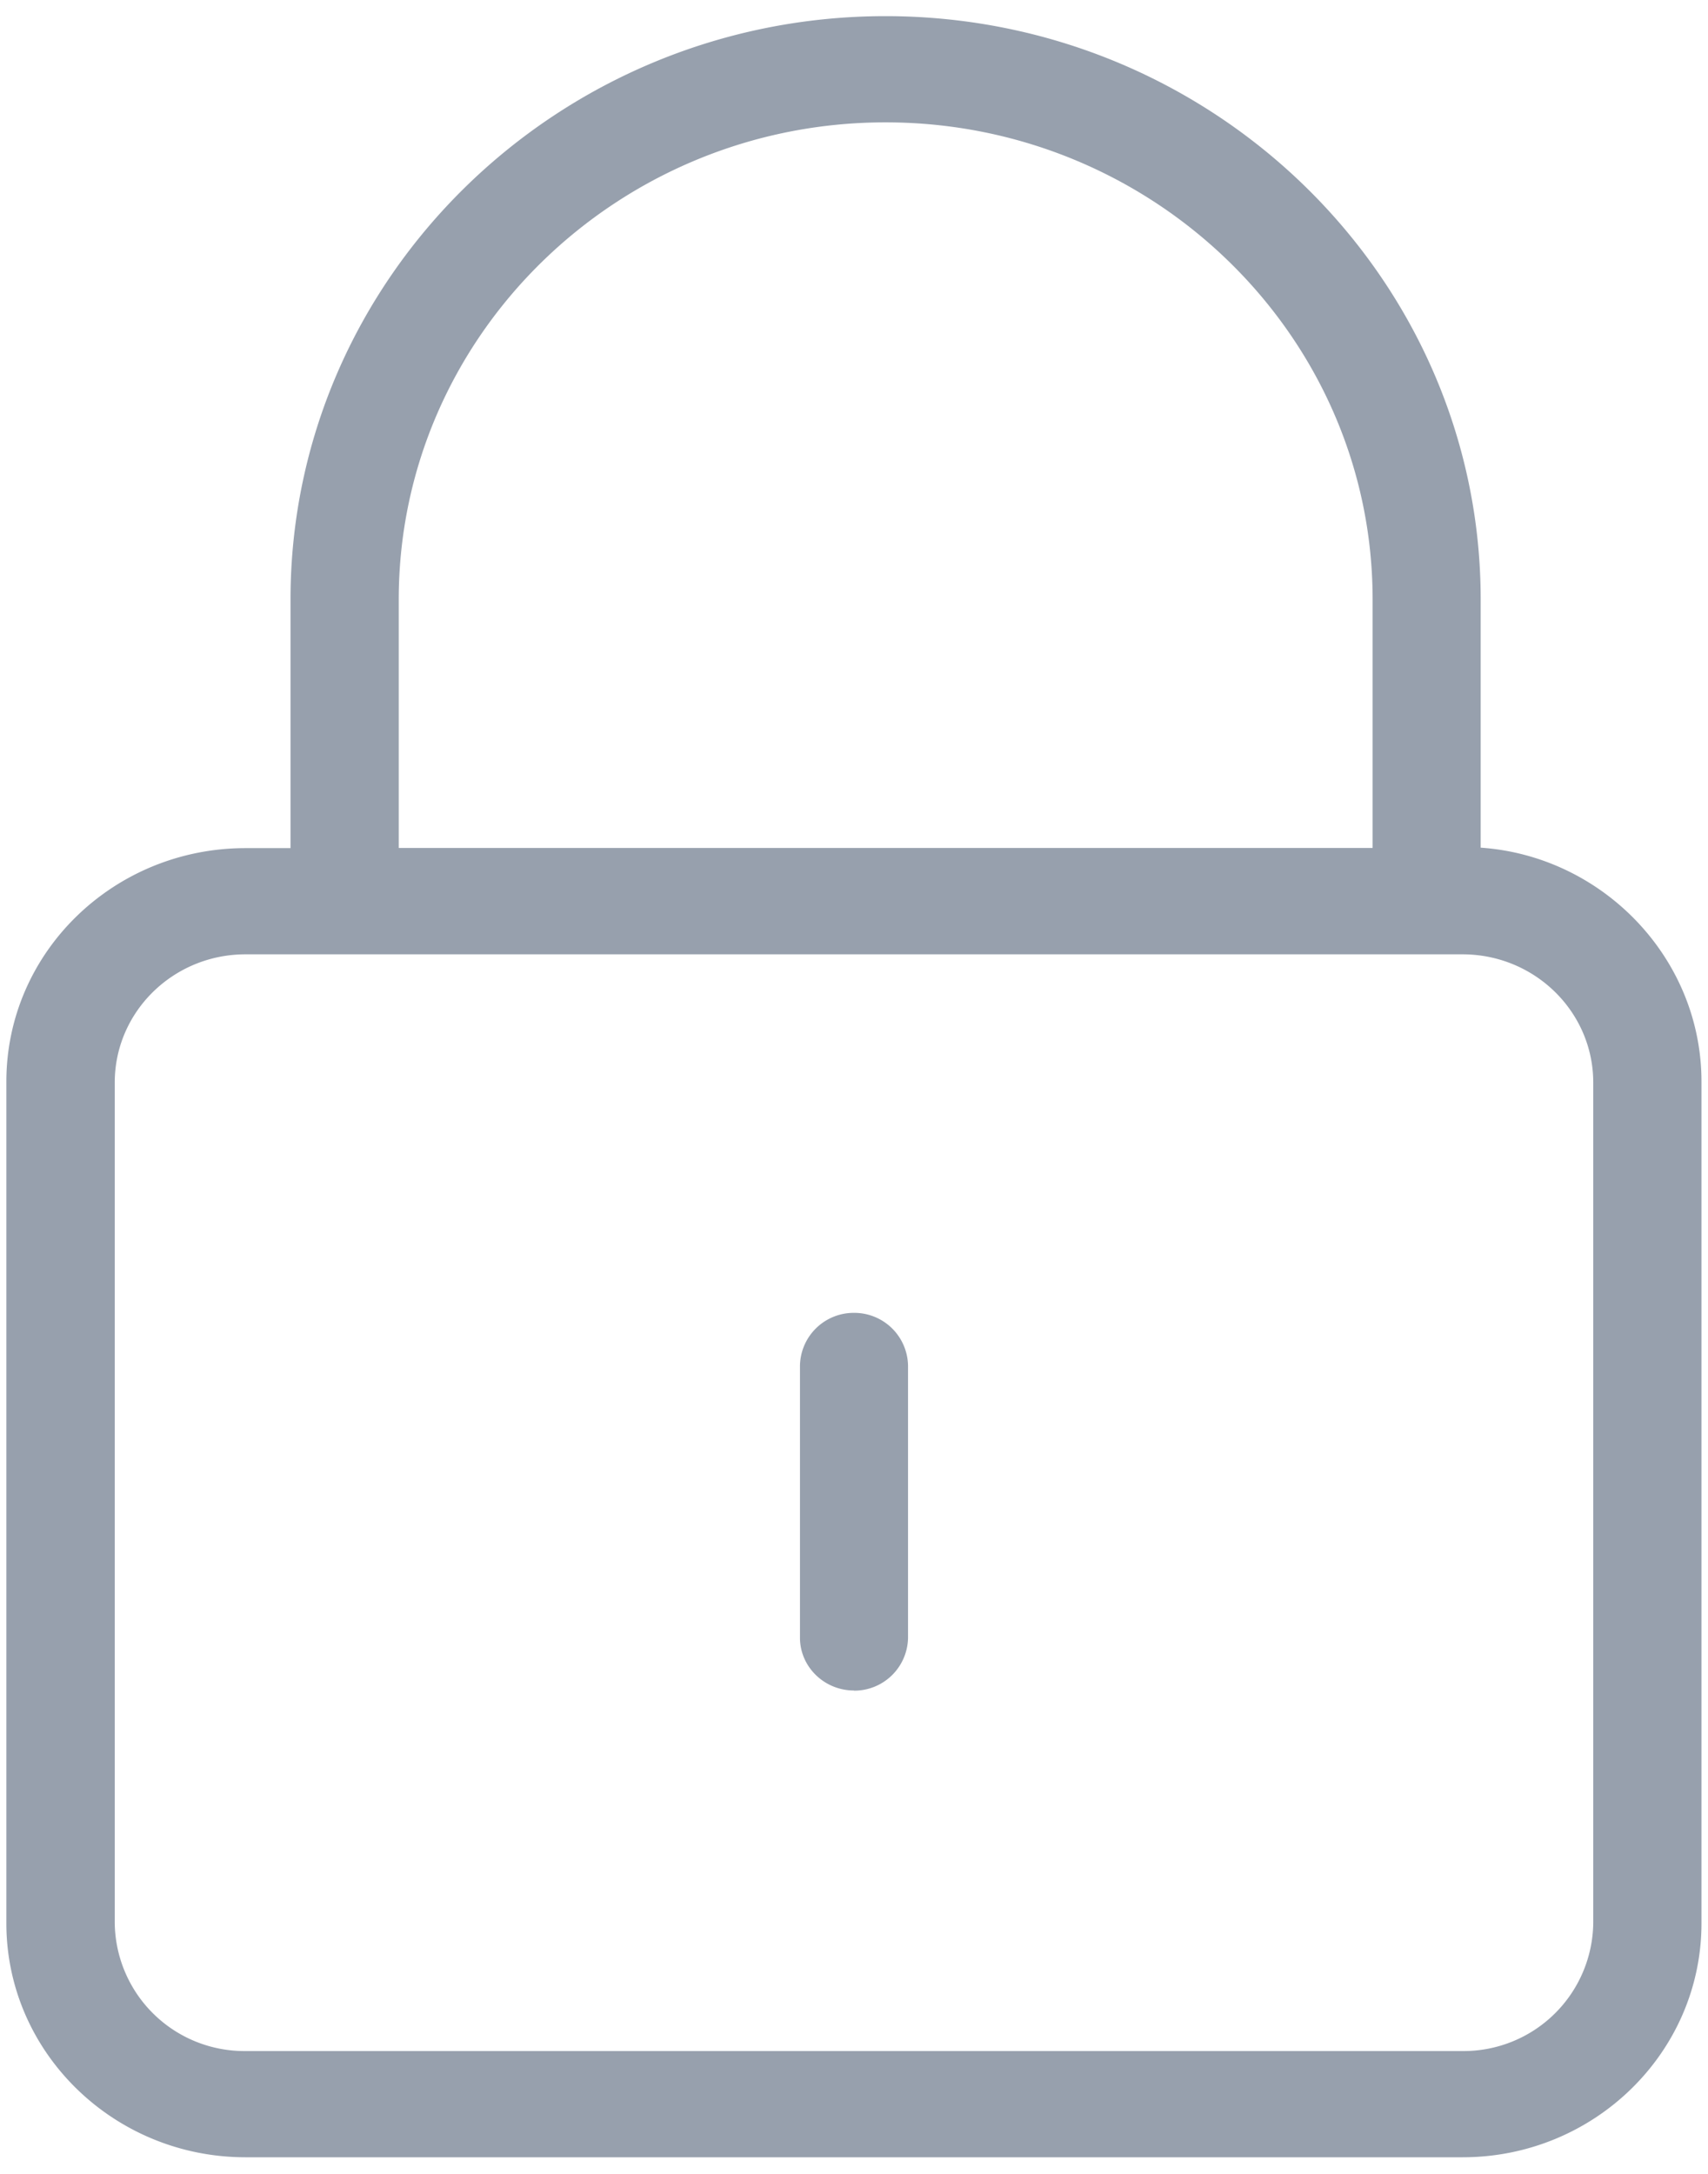 <svg xmlns="http://www.w3.org/2000/svg" width="11" height="14" viewBox="0 0 11 14">
    <g fill="#97A0AD" fill-rule="evenodd">
        <path fill-rule="nonzero" d="M1.58 13.893h7.84c.847 0 1.538-.675 1.538-1.507v-5.42c0-.798-.638-1.453-1.422-1.507V3.861c0-2.07-1.722-3.757-3.833-3.757-2.11 0-3.832 1.686-3.832 3.757v1.601h-.29c-.848 0-1.54.67-1.54 1.504v5.42c0 .832.692 1.507 1.54 1.507zm.988-10.032c0-1.695 1.408-3.073 3.135-3.073C7.431.788 8.84 2.167 8.84 3.86v1.601H2.568v-1.6zm7.693 8.522a.835.835 0 0 1-.842.826H1.581a.835.835 0 0 1-.842-.826V6.972c0-.456.377-.826.842-.826h7.838c.465 0 .842.37.842.826v5.411z"/>
        <path d="M5.5 10.888a.346.346 0 0 0 .348-.342V8.797a.346.346 0 0 0-.348-.342.346.346 0 0 0-.348.342v1.75c0 .187.156.34.348.34z"/>
    </g>
</svg>
